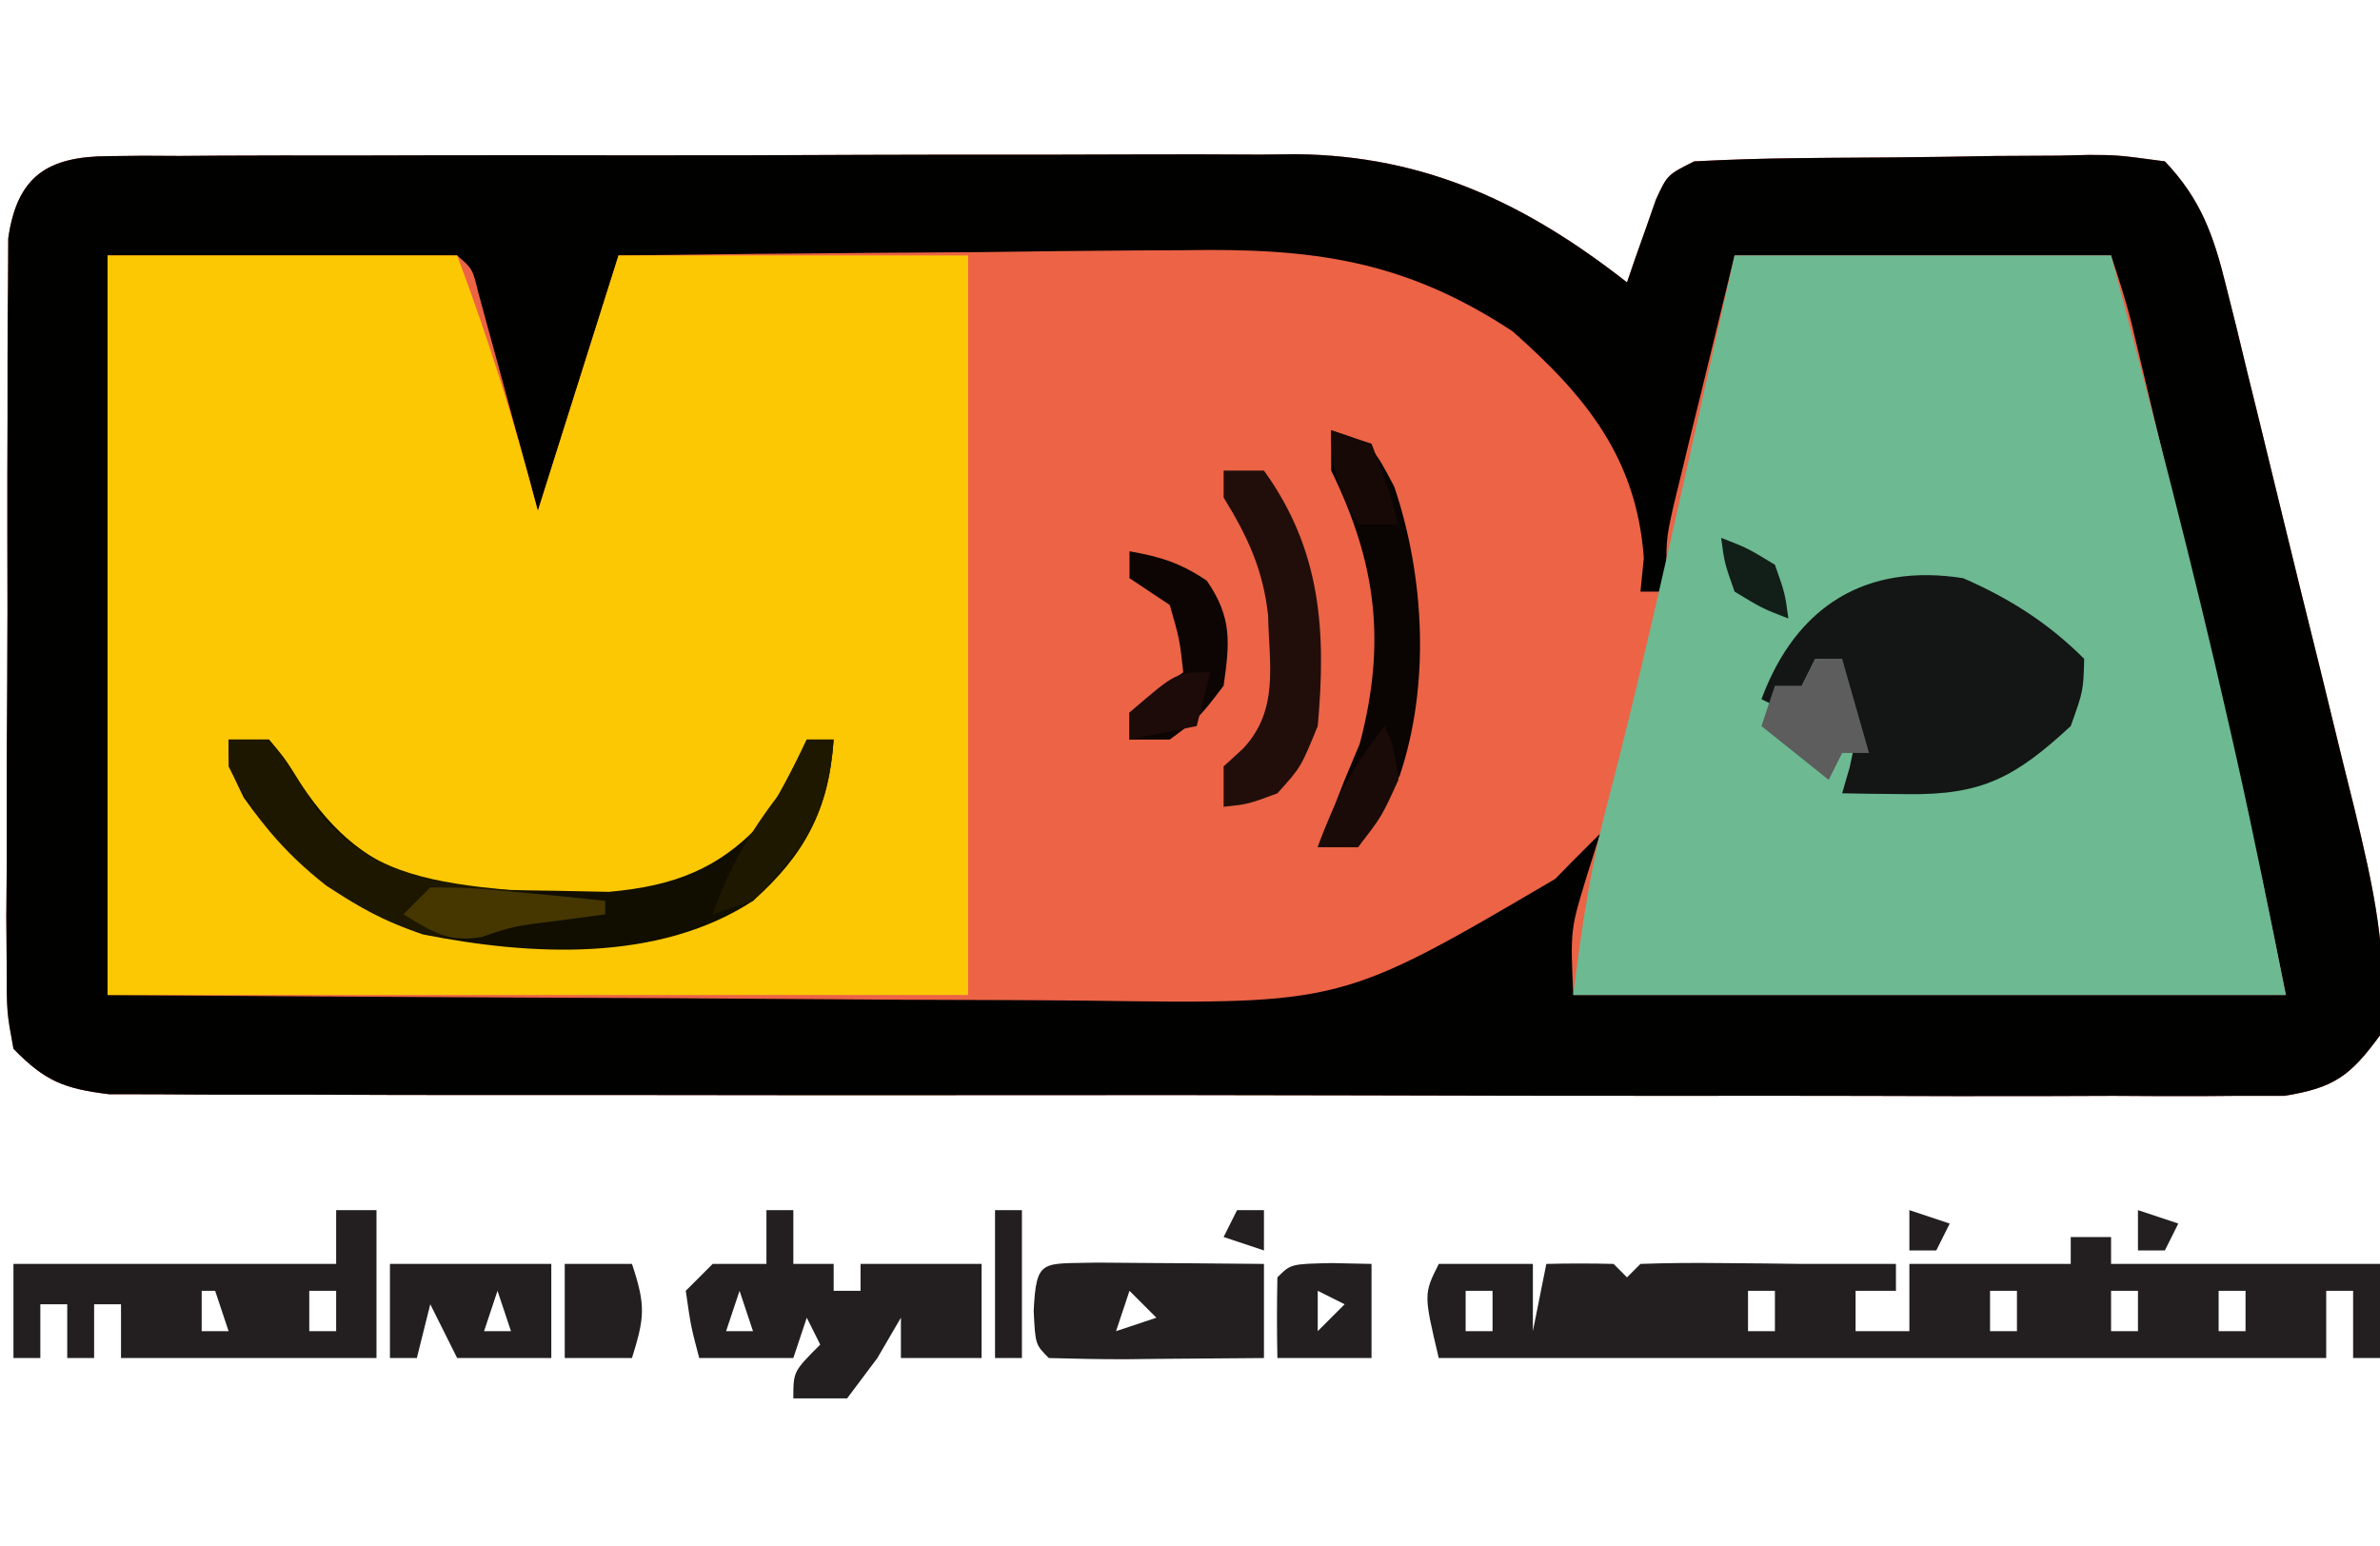 <?xml version="1.0" encoding="UTF-8"?>
<svg version="1.1" xmlns="http://www.w3.org/2000/svg" width="177" height="115">
<path d="M0 0 C0.831 -0.01 1.662 -0.02 2.518 -0.03 C3.881 -0.023 3.881 -0.023 5.272 -0.016 C6.231 -0.023 7.191 -0.03 8.18 -0.037 C11.362 -0.056 14.544 -0.052 17.727 -0.046 C19.94 -0.05 22.154 -0.056 24.368 -0.062 C29.016 -0.071 33.664 -0.068 38.312 -0.058 C44.251 -0.047 50.19 -0.067 56.129 -0.096 C60.706 -0.115 65.283 -0.114 69.86 -0.109 C72.048 -0.108 74.237 -0.115 76.425 -0.127 C79.498 -0.142 82.57 -0.131 85.643 -0.114 C86.537 -0.124 87.432 -0.133 88.353 -0.143 C97.969 -0.032 105.432 3.535 112.91 9.388 C113.104 8.822 113.297 8.256 113.496 7.673 C113.756 6.939 114.017 6.206 114.285 5.45 C114.668 4.354 114.668 4.354 115.059 3.235 C115.91 1.388 115.91 1.388 117.91 0.388 C120.501 0.252 123.064 0.175 125.656 0.149 C126.423 0.141 127.19 0.133 127.98 0.125 C129.603 0.111 131.227 0.1 132.85 0.093 C135.335 0.075 137.818 0.031 140.303 -0.013 C141.879 -0.023 143.455 -0.031 145.031 -0.038 C146.147 -0.064 146.147 -0.064 147.285 -0.091 C149.388 -0.082 149.388 -0.082 152.91 0.388 C155.574 3.184 156.529 5.874 157.444 9.58 C157.704 10.615 157.964 11.65 158.232 12.716 C158.635 14.387 158.635 14.387 159.047 16.091 C159.331 17.243 159.615 18.394 159.908 19.581 C160.507 22.018 161.101 24.455 161.691 26.894 C162.592 30.613 163.512 34.327 164.436 38.04 C165.016 40.411 165.594 42.782 166.172 45.153 C166.584 46.812 166.584 46.812 167.005 48.503 C168.376 54.235 169.622 59.497 168.91 65.388 C166.711 68.394 165.516 69.29 161.805 69.888 C159.96 69.889 159.96 69.889 158.078 69.889 C157.391 69.894 156.705 69.9 155.997 69.906 C153.697 69.919 151.398 69.904 149.098 69.889 C147.448 69.893 145.799 69.899 144.15 69.906 C139.671 69.92 135.192 69.909 130.712 69.892 C126.027 69.878 121.342 69.885 116.656 69.888 C108.788 69.891 100.919 69.877 93.051 69.854 C83.951 69.828 74.851 69.826 65.751 69.838 C57.001 69.848 48.251 69.842 39.5 69.828 C35.775 69.822 32.049 69.822 28.324 69.827 C23.937 69.832 19.551 69.822 15.165 69.8 C13.554 69.795 11.943 69.794 10.332 69.799 C8.135 69.805 5.939 69.793 3.742 69.775 C2.512 69.773 1.282 69.771 0.015 69.768 C-3.338 69.357 -4.75 68.789 -7.09 66.388 C-7.591 63.655 -7.591 63.655 -7.592 60.312 C-7.601 59.06 -7.61 57.809 -7.62 56.519 C-7.61 55.153 -7.598 53.786 -7.586 52.419 C-7.586 51.018 -7.588 49.617 -7.59 48.216 C-7.592 45.28 -7.579 42.345 -7.556 39.41 C-7.528 35.647 -7.531 31.884 -7.544 28.121 C-7.55 25.228 -7.543 22.336 -7.53 19.443 C-7.526 18.055 -7.525 16.668 -7.529 15.281 C-7.532 13.342 -7.514 11.403 -7.494 9.464 C-7.486 7.809 -7.486 7.809 -7.478 6.12 C-6.819 1.476 -4.54 0.015 0 0 Z " fill="#EC6346" transform="translate(8.09,11.612)"/>
<path d="M0 0 C0.831 -0.01 1.662 -0.02 2.518 -0.03 C3.881 -0.023 3.881 -0.023 5.272 -0.016 C6.231 -0.023 7.191 -0.03 8.18 -0.037 C11.362 -0.056 14.544 -0.052 17.727 -0.046 C19.94 -0.05 22.154 -0.056 24.368 -0.062 C29.016 -0.071 33.664 -0.068 38.312 -0.058 C44.251 -0.047 50.19 -0.067 56.129 -0.096 C60.706 -0.115 65.283 -0.114 69.86 -0.109 C72.048 -0.108 74.237 -0.115 76.425 -0.127 C79.498 -0.142 82.57 -0.131 85.643 -0.114 C86.537 -0.124 87.432 -0.133 88.353 -0.143 C97.969 -0.032 105.432 3.535 112.91 9.388 C113.104 8.822 113.297 8.256 113.496 7.673 C113.756 6.939 114.017 6.206 114.285 5.45 C114.668 4.354 114.668 4.354 115.059 3.235 C115.91 1.388 115.91 1.388 117.91 0.388 C120.501 0.252 123.064 0.175 125.656 0.149 C126.423 0.141 127.19 0.133 127.98 0.125 C129.603 0.111 131.227 0.1 132.85 0.093 C135.335 0.075 137.818 0.031 140.303 -0.013 C141.879 -0.023 143.455 -0.031 145.031 -0.038 C146.147 -0.064 146.147 -0.064 147.285 -0.091 C149.388 -0.082 149.388 -0.082 152.91 0.388 C155.574 3.184 156.529 5.874 157.444 9.58 C157.704 10.615 157.964 11.65 158.232 12.716 C158.635 14.387 158.635 14.387 159.047 16.091 C159.331 17.243 159.615 18.394 159.908 19.581 C160.507 22.018 161.101 24.455 161.691 26.894 C162.592 30.613 163.512 34.327 164.436 38.04 C165.016 40.411 165.594 42.782 166.172 45.153 C166.584 46.812 166.584 46.812 167.005 48.503 C168.376 54.235 169.622 59.497 168.91 65.388 C166.711 68.394 165.516 69.29 161.805 69.888 C159.96 69.889 159.96 69.889 158.078 69.889 C157.391 69.894 156.705 69.9 155.997 69.906 C153.697 69.919 151.398 69.904 149.098 69.889 C147.448 69.893 145.799 69.899 144.15 69.906 C139.671 69.92 135.192 69.909 130.712 69.892 C126.027 69.878 121.342 69.885 116.656 69.888 C108.788 69.891 100.919 69.877 93.051 69.854 C83.951 69.828 74.851 69.826 65.751 69.838 C57.001 69.848 48.251 69.842 39.5 69.828 C35.775 69.822 32.049 69.822 28.324 69.827 C23.937 69.832 19.551 69.822 15.165 69.8 C13.554 69.795 11.943 69.794 10.332 69.799 C8.135 69.805 5.939 69.793 3.742 69.775 C2.512 69.773 1.282 69.771 0.015 69.768 C-3.338 69.357 -4.75 68.789 -7.09 66.388 C-7.591 63.655 -7.591 63.655 -7.592 60.312 C-7.601 59.06 -7.61 57.809 -7.62 56.519 C-7.61 55.153 -7.598 53.786 -7.586 52.419 C-7.586 51.018 -7.588 49.617 -7.59 48.216 C-7.592 45.28 -7.579 42.345 -7.556 39.41 C-7.528 35.647 -7.531 31.884 -7.544 28.121 C-7.55 25.228 -7.543 22.336 -7.53 19.443 C-7.526 18.055 -7.525 16.668 -7.529 15.281 C-7.532 13.342 -7.514 11.403 -7.494 9.464 C-7.486 7.809 -7.486 7.809 -7.478 6.12 C-6.819 1.476 -4.54 0.015 0 0 Z M-0.09 7.388 C-0.09 25.538 -0.09 43.688 -0.09 62.388 C15.815 62.504 15.815 62.504 31.721 62.583 C38.214 62.607 44.708 62.635 51.201 62.689 C56.44 62.733 61.679 62.757 66.918 62.767 C68.91 62.775 70.902 62.789 72.894 62.811 C91.712 63.071 91.712 63.071 107.57 53.755 C108.012 53.304 108.455 52.853 108.91 52.388 C109.9 51.398 109.9 51.398 110.91 50.388 C110.58 51.44 110.25 52.491 109.91 53.575 C108.699 57.537 108.699 57.537 108.91 62.388 C126.4 62.388 143.89 62.388 161.91 62.388 C160.565 55.661 159.158 48.994 157.562 42.329 C157.237 40.963 157.237 40.963 156.906 39.569 C156.452 37.663 155.997 35.758 155.542 33.854 C154.844 30.934 154.149 28.013 153.455 25.093 C153.012 23.234 152.569 21.375 152.125 19.517 C151.814 18.209 151.814 18.209 151.497 16.875 C151.303 16.066 151.109 15.258 150.91 14.425 C150.741 13.716 150.571 13.006 150.397 12.276 C149.972 10.627 149.449 9.003 148.91 7.388 C139.67 7.388 130.43 7.388 120.91 7.388 C119.673 12.461 119.673 12.461 118.41 17.638 C118.019 19.228 118.019 19.228 117.619 20.85 C117.416 21.692 117.213 22.535 117.004 23.403 C116.794 24.262 116.585 25.121 116.369 26.006 C115.784 28.638 115.784 28.638 115.91 32.388 C115.25 32.388 114.59 32.388 113.91 32.388 C113.993 31.563 114.075 30.738 114.16 29.888 C113.629 22.455 109.844 17.833 104.398 13.028 C96.36 7.728 89.542 6.827 80 6.997 C78.792 7.003 77.584 7.008 76.339 7.014 C72.508 7.036 68.678 7.087 64.848 7.138 C62.239 7.158 59.63 7.176 57.021 7.192 C50.651 7.236 44.281 7.305 37.91 7.388 C35.93 13.658 33.95 19.928 31.91 26.388 C29.473 17.45 29.473 17.45 28.709 14.63 C28.509 13.902 28.308 13.173 28.102 12.423 C27.897 11.674 27.693 10.925 27.483 10.154 C27.056 8.382 27.056 8.382 25.91 7.388 C17.33 7.388 8.75 7.388 -0.09 7.388 Z " fill="#010100" transform="translate(8.09,11.612)"/>
<path d="M0 0 C8.58 0 17.16 0 26 0 C28.401 6.402 30.275 12.428 32 19 C33.98 12.73 35.96 6.46 38 0 C46.58 0 55.16 0 64 0 C64 18.15 64 36.3 64 55 C42.88 55 21.76 55 0 55 C0 36.85 0 18.7 0 0 Z " fill="#FCC804" transform="translate(8,19)"/>
<path d="M0 0 C9.24 0 18.48 0 28 0 C31.072 11.573 34.105 23.134 36.75 34.812 C36.948 35.687 37.146 36.562 37.35 37.463 C38.654 43.295 39.827 49.137 41 55 C23.51 55 6.02 55 -12 55 C-11.345 49.764 -10.703 45.419 -9.375 40.438 C-7.138 31.837 -5.197 23.17 -3.25 14.5 C-3.09 13.786 -2.929 13.072 -2.764 12.337 C-1.84 8.225 -0.92 4.113 0 0 Z " fill="#6DB992" transform="translate(129,19)"/>
<path d="M0 0 C0.99 0 1.98 0 3 0 C3 0.66 3 1.32 3 2 C9.6 2 16.2 2 23 2 C23 4.31 23 6.62 23 9 C22.34 9 21.68 9 21 9 C21 7.35 21 5.7 21 4 C20.34 4 19.68 4 19 4 C19 5.65 19 7.3 19 9 C-3 9 -25 9 -47 9 C-48.125 4.25 -48.125 4.25 -47 2 C-44.69 2 -42.38 2 -40 2 C-40 3.65 -40 5.3 -40 7 C-39.67 5.35 -39.34 3.7 -39 2 C-37.334 1.957 -35.666 1.959 -34 2 C-33.67 2.33 -33.34 2.66 -33 3 C-32.67 2.67 -32.34 2.34 -32 2 C-30.022 1.927 -28.042 1.916 -26.062 1.938 C-24.981 1.947 -23.899 1.956 -22.785 1.965 C-21.407 1.982 -21.407 1.982 -20 2 C-19.34 2 -18.68 2 -18 2 C-16.333 2 -14.667 2 -13 2 C-13 2.66 -13 3.32 -13 4 C-13.99 4 -14.98 4 -16 4 C-16 4.99 -16 5.98 -16 7 C-14.68 7 -13.36 7 -12 7 C-12 5.35 -12 3.7 -12 2 C-8.04 2 -4.08 2 0 2 C0 1.34 0 0.68 0 0 Z M-45 4 C-45 4.99 -45 5.98 -45 7 C-44.34 7 -43.68 7 -43 7 C-43 6.01 -43 5.02 -43 4 C-43.66 4 -44.32 4 -45 4 Z M-24 4 C-24 4.99 -24 5.98 -24 7 C-23.34 7 -22.68 7 -22 7 C-22 6.01 -22 5.02 -22 4 C-22.66 4 -23.32 4 -24 4 Z M-6 4 C-6 4.99 -6 5.98 -6 7 C-5.34 7 -4.68 7 -4 7 C-4 6.01 -4 5.02 -4 4 C-4.66 4 -5.32 4 -6 4 Z M3 4 C3 4.99 3 5.98 3 7 C3.66 7 4.32 7 5 7 C5 6.01 5 5.02 5 4 C4.34 4 3.68 4 3 4 Z M11 4 C11 4.99 11 5.98 11 7 C11.66 7 12.32 7 13 7 C13 6.01 13 5.02 13 4 C12.34 4 11.68 4 11 4 Z " fill="#231F20" transform="translate(154,92)"/>
<path d="M0 0 C3.436 1.495 6.335 3.335 9 6 C8.938 8.375 8.938 8.375 8 11 C3.869 14.813 1.422 16.134 -4.125 16.062 C-5.035 16.053 -5.945 16.044 -6.883 16.035 C-7.931 16.018 -7.931 16.018 -9 16 C-8.722 15.041 -8.722 15.041 -8.438 14.062 C-8.293 13.382 -8.149 12.701 -8 12 C-8.33 11.67 -8.66 11.34 -9 11 C-9.041 9.334 -9.043 7.666 -9 6 C-9.66 6 -10.32 6 -11 6 C-11.66 7.32 -12.32 8.64 -13 10 C-13.66 9.67 -14.32 9.34 -15 9 C-12.412 2.013 -7.173 -1.133 0 0 Z " fill="#131614" transform="translate(146,43)"/>
<path d="M0 0 C0.99 0 1.98 0 3 0 C3 3.63 3 7.26 3 11 C-3.333 11 -9.667 11 -16 11 C-16 9.68 -16 8.36 -16 7 C-16.66 7 -17.32 7 -18 7 C-18 8.32 -18 9.64 -18 11 C-18.66 11 -19.32 11 -20 11 C-20 9.68 -20 8.36 -20 7 C-20.66 7 -21.32 7 -22 7 C-22 8.32 -22 9.64 -22 11 C-22.66 11 -23.32 11 -24 11 C-24 8.69 -24 6.38 -24 4 C-16 4 -8 4 0 4 C0 2.68 0 1.36 0 0 Z M-10 6 C-10 6.99 -10 7.98 -10 9 C-9.34 9 -8.68 9 -8 9 C-8.33 8.01 -8.66 7.02 -9 6 C-9.33 6 -9.66 6 -10 6 Z M-2 6 C-2 6.99 -2 7.98 -2 9 C-1.34 9 -0.68 9 0 9 C0 8.01 0 7.02 0 6 C-0.66 6 -1.32 6 -2 6 Z " fill="#231F20" transform="translate(25,90)"/>
<path d="M0 0 C0.99 0 1.98 0 3 0 C4.211 1.426 4.211 1.426 5.375 3.312 C7.886 7.045 10.347 9.13 14.691 10.555 C17.933 11.18 21.076 11.21 24.375 11.25 C26.305 11.289 26.305 11.289 28.273 11.328 C33.042 10.908 36.508 9.652 39.75 6.062 C40.95 4.083 42.025 2.099 43 0 C43.66 0 44.32 0 45 0 C44.626 5.239 42.879 8.539 39 12 C31.964 16.589 22.481 16.088 14.461 14.496 C8.768 12.573 4.542 9.21 1.125 4.312 C0 2 0 2 0 0 Z " fill="#110E00" transform="translate(17,55)"/>
<path d="M0 0 C0.66 0 1.32 0 2 0 C2 1.32 2 2.64 2 4 C2.99 4 3.98 4 5 4 C5 4.66 5 5.32 5 6 C5.66 6 6.32 6 7 6 C7 5.34 7 4.68 7 4 C9.97 4 12.94 4 16 4 C16 6.31 16 8.62 16 11 C14.02 11 12.04 11 10 11 C10 10.01 10 9.02 10 8 C9.422 8.99 8.845 9.98 8.25 11 C7.508 11.99 6.765 12.98 6 14 C4.68 14 3.36 14 2 14 C2 12 2 12 4 10 C3.67 9.34 3.34 8.68 3 8 C2.67 8.99 2.34 9.98 2 11 C-0.31 11 -2.62 11 -5 11 C-5.625 8.625 -5.625 8.625 -6 6 C-5.34 5.34 -4.68 4.68 -4 4 C-2.68 4 -1.36 4 0 4 C0 2.68 0 1.36 0 0 Z M-2 6 C-2.33 6.99 -2.66 7.98 -3 9 C-2.34 9 -1.68 9 -1 9 C-1.33 8.01 -1.66 7.02 -2 6 Z " fill="#231F20" transform="translate(57,90)"/>
<path d="M0 0 C1.488 0.007 2.977 0.019 4.465 0.035 C5.223 0.04 5.982 0.044 6.764 0.049 C8.643 0.061 10.523 0.079 12.402 0.098 C12.402 2.408 12.402 4.718 12.402 7.098 C9.756 7.125 7.111 7.144 4.465 7.16 C3.333 7.173 3.333 7.173 2.178 7.186 C0.252 7.194 -1.673 7.15 -3.598 7.098 C-4.598 6.098 -4.598 6.098 -4.723 3.598 C-4.525 -0.357 -4.121 0.112 0 0 Z M2.402 2.098 C2.072 3.088 1.742 4.078 1.402 5.098 C2.392 4.768 3.382 4.438 4.402 4.098 C3.742 3.438 3.082 2.778 2.402 2.098 Z M8.402 2.098 C8.402 5.098 8.402 5.098 8.402 5.098 Z " fill="#231F20" transform="translate(81.598,93.902)"/>
<path d="M0 0 C3 1 3 1 4.688 4.188 C6.956 10.885 7.363 18.953 5.098 25.68 C4 27.875 4 27.875 2 31 C1.01 31 0.02 31 -1 31 C-0.711 30.299 -0.422 29.598 -0.125 28.875 C0.246 27.926 0.618 26.977 1 26 C1.371 25.113 1.742 24.226 2.125 23.312 C4.108 15.807 3.37 9.879 0 3 C0 2.01 0 1.02 0 0 Z " fill="#0A0403" transform="translate(99,32)"/>
<path d="M0 0 C0.99 0 1.98 0 3 0 C4.379 1.624 5.407 3.364 6.523 5.176 C9.844 9.278 13.64 10.349 18.771 10.975 C19.445 11.045 20.119 11.115 20.812 11.188 C21.852 11.31 21.852 11.31 22.912 11.436 C24.607 11.634 26.303 11.819 28 12 C28 12.33 28 12.66 28 13 C26.391 13.217 26.391 13.217 24.75 13.438 C21.261 13.868 21.261 13.868 19.008 14.605 C14.813 15.43 10.713 13.119 7.254 10.859 C4.029 8.318 1.792 5.684 0 2 C0 1.34 0 0.68 0 0 Z " fill="#1D1700" transform="translate(17,55)"/>
<path d="M0 0 C0.99 0 1.98 0 3 0 C7.252 5.888 7.641 11.924 7 19 C5.75 22.062 5.75 22.062 4 24 C1.812 24.812 1.812 24.812 0 25 C0 24.01 0 23.02 0 22 C0.487 21.553 0.975 21.105 1.477 20.645 C4.127 17.783 3.393 14.452 3.305 10.734 C2.926 7.338 1.781 4.895 0 2 C0 1.34 0 0.68 0 0 Z " fill="#210E0A" transform="translate(91,35)"/>
<path d="M0 0 C3.96 0 7.92 0 12 0 C12 2.31 12 4.62 12 7 C9.69 7 7.38 7 5 7 C4.34 5.68 3.68 4.36 3 3 C2.67 4.32 2.34 5.64 2 7 C1.34 7 0.68 7 0 7 C0 4.69 0 2.38 0 0 Z M8 2 C7.67 2.99 7.34 3.98 7 5 C7.66 5 8.32 5 9 5 C8.67 4.01 8.34 3.02 8 2 Z " fill="#231F20" transform="translate(29,94)"/>
<path d="M0 0 C2.27 0.391 3.834 0.887 5.75 2.188 C7.633 4.918 7.462 6.764 7 10 C5.188 12.375 5.188 12.375 3 14 C2.01 14 1.02 14 0 14 C0 13.34 0 12.68 0 12 C2 10.375 2 10.375 4 9 C3.73 6.563 3.73 6.563 3 4 C2.01 3.34 1.02 2.68 0 2 C0 1.34 0 0.68 0 0 Z " fill="#0D0503" transform="translate(84,41)"/>
<path d="M0 0 C1.454 0.031 1.454 0.031 2.938 0.062 C2.938 2.373 2.938 4.683 2.938 7.062 C0.627 7.062 -1.683 7.062 -4.062 7.062 C-4.105 5.063 -4.103 3.062 -4.062 1.062 C-3.062 0.062 -3.062 0.062 0 0 Z M-1.062 2.062 C-1.062 3.053 -1.062 4.043 -1.062 5.062 C-0.403 4.402 0.258 3.743 0.938 3.062 C0.278 2.732 -0.383 2.402 -1.062 2.062 Z " fill="#231F20" transform="translate(99.062,93.938)"/>
<path d="M0 0 C0.66 0 1.32 0 2 0 C1.597 5.639 -0.165 8.073 -4 12 C-4.99 12.33 -5.98 12.66 -7 13 C-5.741 9.515 -4.259 6.918 -2 4 C-1.304 2.682 -0.628 1.352 0 0 Z " fill="#1E1800" transform="translate(60,55)"/>
<path d="M0 0 C1.65 0 3.3 0 5 0 C6.044 3.133 5.934 3.99 5 7 C3.35 7 1.7 7 0 7 C0 4.69 0 2.38 0 0 Z " fill="#231F20" transform="translate(42,94)"/>
<path d="M0 0 C0.66 0 1.32 0 2 0 C2.66 2.31 3.32 4.62 4 7 C3.34 7 2.68 7 2 7 C1.67 7.66 1.34 8.32 1 9 C-0.65 7.68 -2.3 6.36 -4 5 C-3.67 4.01 -3.34 3.02 -3 2 C-2.34 2 -1.68 2 -1 2 C-0.67 1.34 -0.34 0.68 0 0 Z " fill="#5C5D5C" transform="translate(135,49)"/>
<path d="M0 0 C3.039 0.023 3.039 0.023 6.625 0.375 C7.814 0.486 9.002 0.597 10.227 0.711 C11.142 0.806 12.057 0.902 13 1 C13 1.33 13 1.66 13 2 C11.928 2.144 10.855 2.289 9.75 2.438 C6.225 2.867 6.225 2.867 3.812 3.688 C1.342 4.113 0.094 3.272 -2 2 C-1.34 1.34 -0.68 0.68 0 0 Z " fill="#463701" transform="translate(32,66)"/>
<path d="M0 0 C0.688 1.688 0.688 1.688 1 4 C-0.25 6.75 -0.25 6.75 -2 9 C-2.99 9 -3.98 9 -5 9 C-3.751 5.541 -2.325 2.853 0 0 Z " fill="#1A0B08" transform="translate(103,54)"/>
<path d="M0 0 C0.66 0 1.32 0 2 0 C2 3.63 2 7.26 2 11 C1.34 11 0.68 11 0 11 C0 7.37 0 3.74 0 0 Z " fill="#231F20" transform="translate(74,90)"/>
<path d="M0 0 C0.99 0.33 1.98 0.66 3 1 C4.188 4.062 4.188 4.062 5 7 C4.01 7 3.02 7 2 7 C0.539 4.353 0 3.106 0 0 Z " fill="#160906" transform="translate(99,32)"/>
<path d="M0 0 C1.938 0.75 1.938 0.75 4 2 C4.75 4.125 4.75 4.125 5 6 C3.062 5.25 3.062 5.25 1 4 C0.25 1.875 0.25 1.875 0 0 Z " fill="#121F18" transform="translate(128,40)"/>
<path d="M0 0 C-0.33 1.32 -0.66 2.64 -1 4 C-2.65 4.33 -4.3 4.66 -6 5 C-6 4.34 -6 3.68 -6 3 C-2.538 0 -2.538 0 0 0 Z " fill="#1C0B08" transform="translate(90,50)"/>
<path d="M0 0 C0.99 0.33 1.98 0.66 3 1 C2.67 1.66 2.34 2.32 2 3 C1.34 3 0.68 3 0 3 C0 2.01 0 1.02 0 0 Z " fill="#231F20" transform="translate(159,90)"/>
<path d="M0 0 C0.99 0.33 1.98 0.66 3 1 C2.67 1.66 2.34 2.32 2 3 C1.34 3 0.68 3 0 3 C0 2.01 0 1.02 0 0 Z " fill="#231F20" transform="translate(142,90)"/>
<path d="M0 0 C0.66 0 1.32 0 2 0 C2 0.99 2 1.98 2 3 C1.01 2.67 0.02 2.34 -1 2 C-0.67 1.34 -0.34 0.68 0 0 Z " fill="#231F20" transform="translate(92,90)"/>
</svg>
